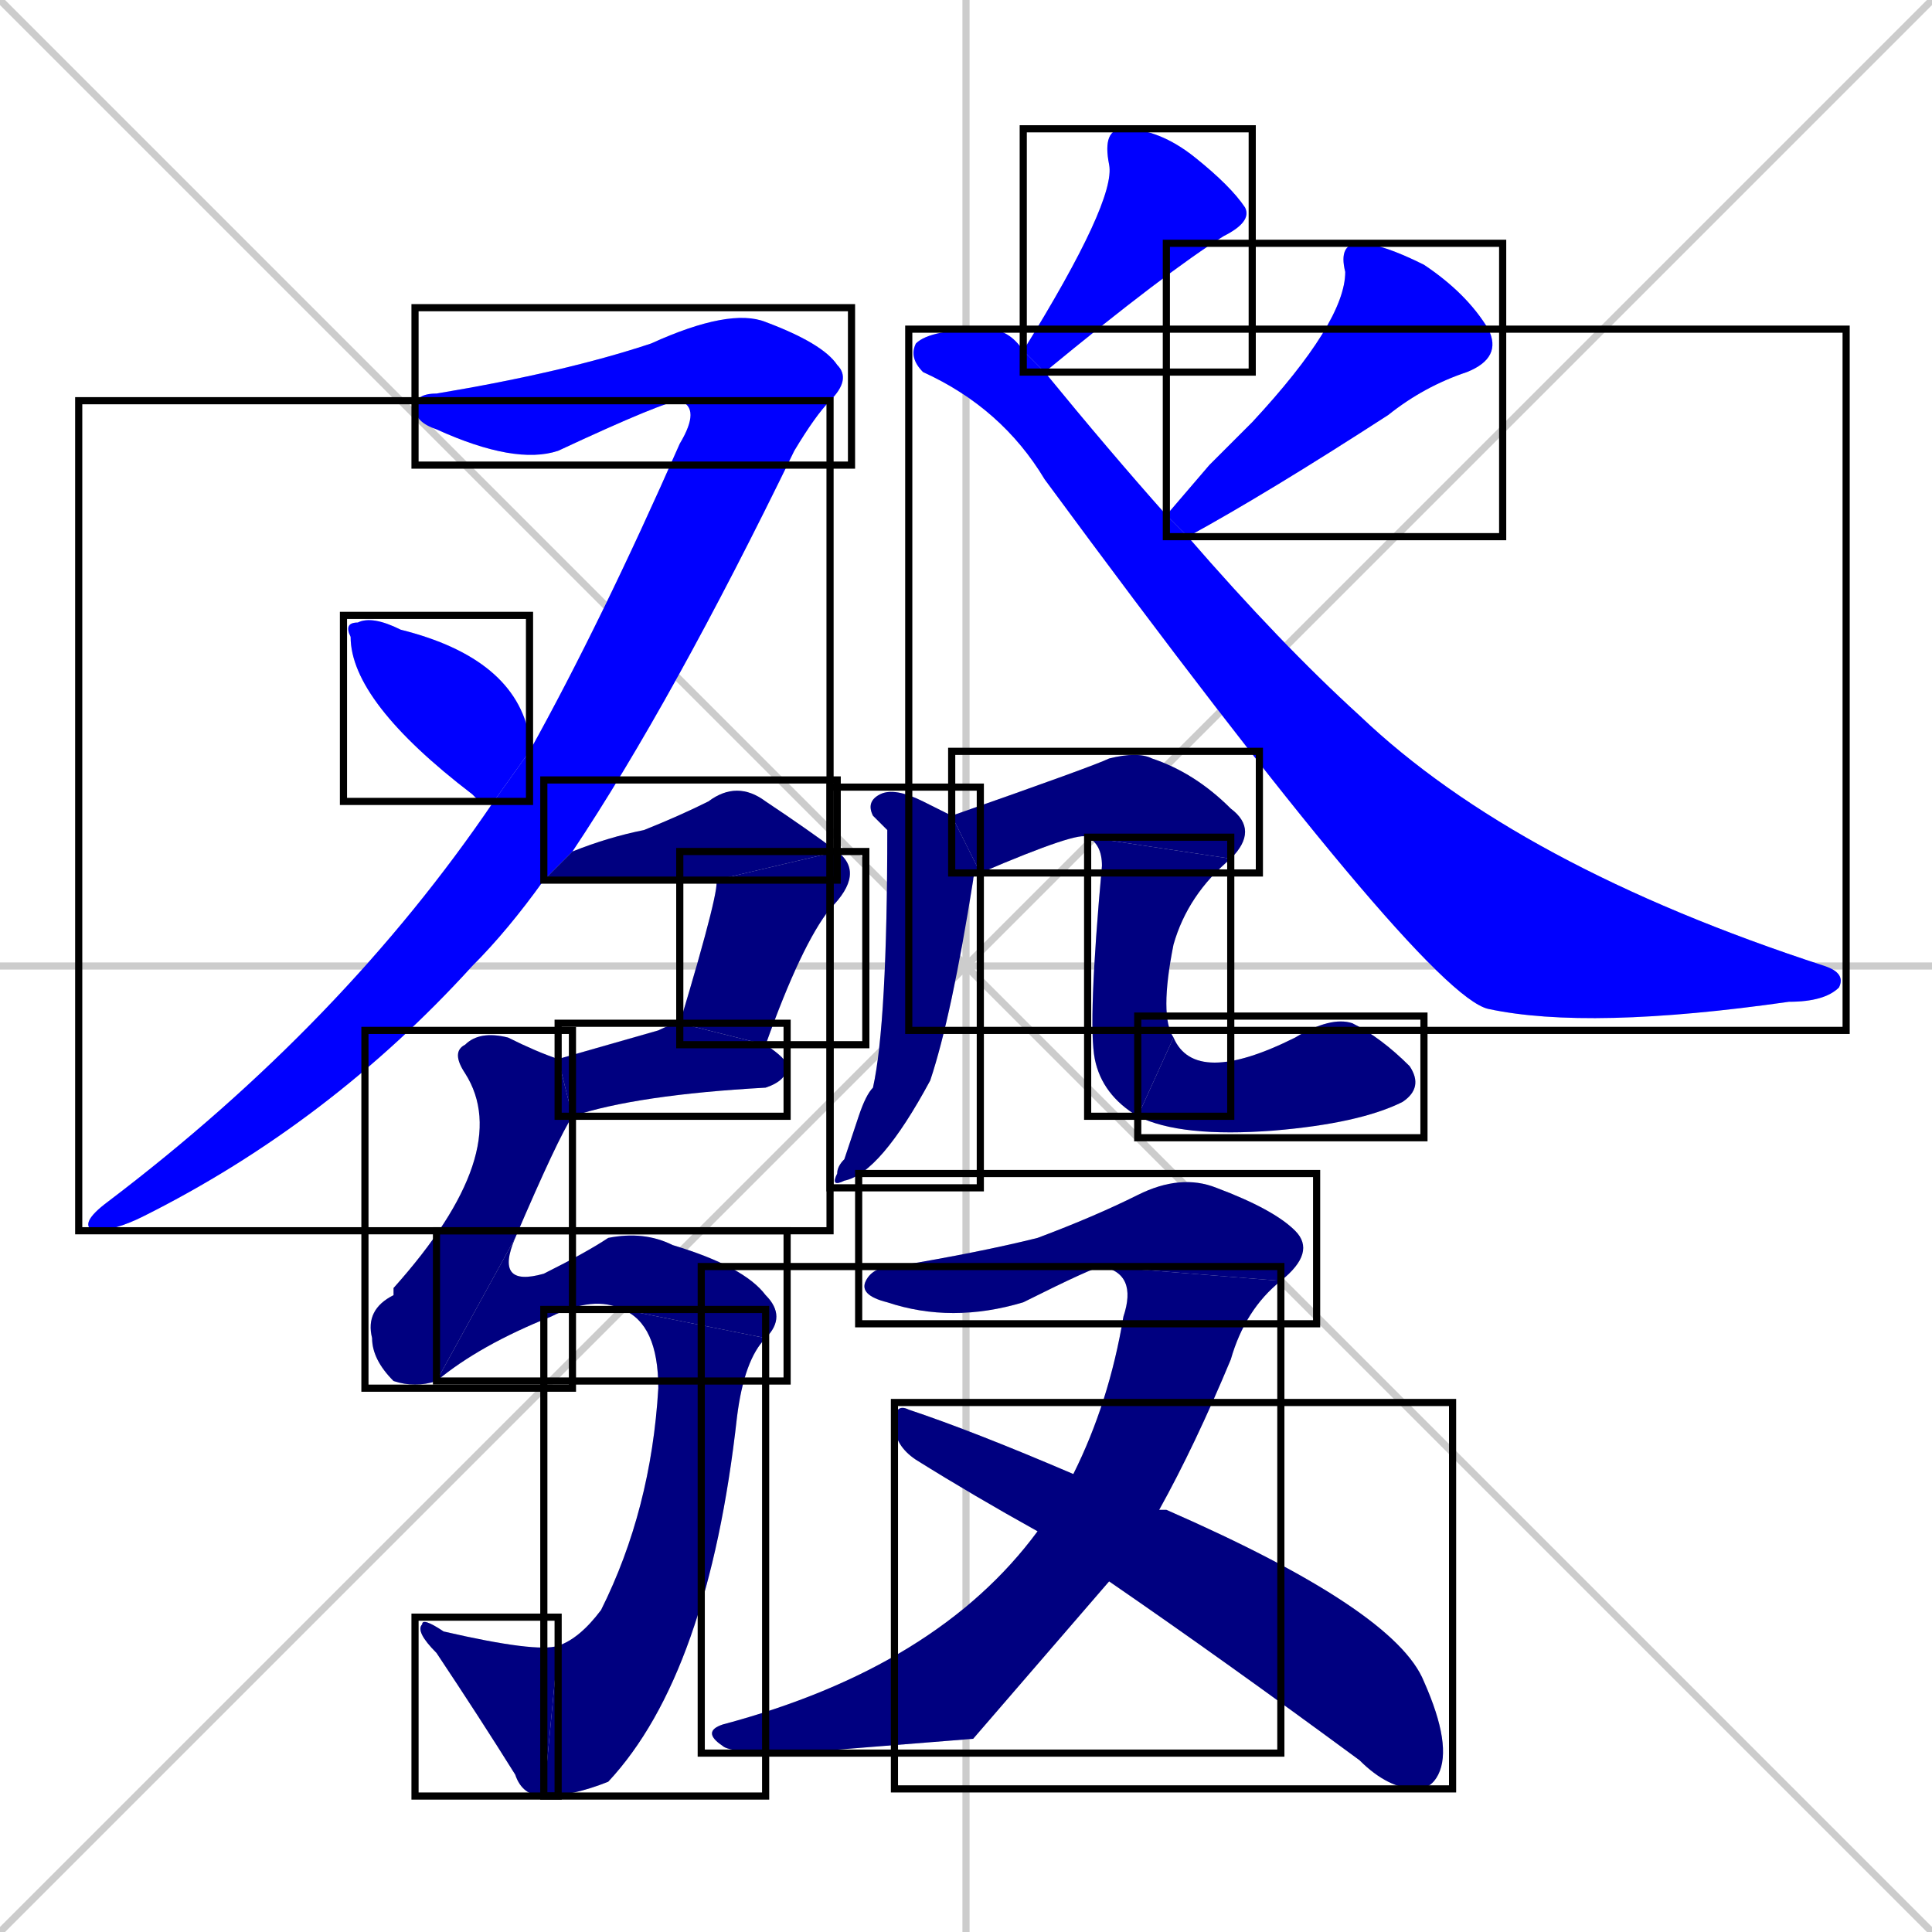 <svg xmlns="http://www.w3.org/2000/svg" xmlns:xlink="http://www.w3.org/1999/xlink" width="270" height="270"><defs><clipPath id="clip-mask-1"><use xlink:href="#rect-1" /></clipPath><clipPath id="clip-mask-2"><use xlink:href="#rect-2" /></clipPath><clipPath id="clip-mask-3"><use xlink:href="#rect-3" /></clipPath><clipPath id="clip-mask-4"><use xlink:href="#rect-4" /></clipPath><clipPath id="clip-mask-5"><use xlink:href="#rect-5" /></clipPath><clipPath id="clip-mask-6"><use xlink:href="#rect-6" /></clipPath><clipPath id="clip-mask-7"><use xlink:href="#rect-7" /></clipPath><clipPath id="clip-mask-8"><use xlink:href="#rect-8" /></clipPath><clipPath id="clip-mask-9"><use xlink:href="#rect-9" /></clipPath><clipPath id="clip-mask-10"><use xlink:href="#rect-10" /></clipPath><clipPath id="clip-mask-11"><use xlink:href="#rect-11" /></clipPath><clipPath id="clip-mask-12"><use xlink:href="#rect-12" /></clipPath><clipPath id="clip-mask-13"><use xlink:href="#rect-13" /></clipPath><clipPath id="clip-mask-14"><use xlink:href="#rect-14" /></clipPath><clipPath id="clip-mask-15"><use xlink:href="#rect-15" /></clipPath><clipPath id="clip-mask-16"><use xlink:href="#rect-16" /></clipPath><clipPath id="clip-mask-17"><use xlink:href="#rect-17" /></clipPath><clipPath id="clip-mask-18"><use xlink:href="#rect-18" /></clipPath><clipPath id="clip-mask-19"><use xlink:href="#rect-19" /></clipPath><clipPath id="clip-mask-20"><use xlink:href="#rect-20" /></clipPath></defs><path d="M 0 0 L 270 270 M 270 0 L 0 270 M 135 0 L 135 270 M 0 135 L 270 135" stroke="#CCCCCC" /><path d="M 95 56 Q 93 56 78 63 Q 72 65 61 60 Q 58 59 58 57 Q 58 55 61 55 Q 79 52 91 48 Q 102 43 107 45 Q 115 48 117 51 Q 119 53 116 56" fill="#CCCCCC"/><path d="M 76 123 Q 71 130 66 135 Q 46 157 20 170 Q 16 172 13 172 Q 11 171 15 168 Q 48 143 69 112 L 74 105 Q 84 87 95 62 Q 98 57 95 56 L 116 56 Q 114 58 111 63 Q 94 98 80 119" fill="#CCCCCC"/><path d="M 69 112 Q 68 112 67 112 Q 66 111 66 111 Q 49 98 49 89 Q 48 87 50 87 Q 52 86 56 88 Q 56 88 56 88 Q 72 92 74 103 Q 74 104 74 105" fill="#CCCCCC"/><path d="M 143 49 Q 156 28 155 23 Q 154 18 157 18 Q 162 18 167 22 Q 172 26 174 29 Q 175 31 171 33 Q 163 38 146 52" fill="#CCCCCC"/><path d="M 169 65 L 175 59 Q 188 45 188 38 Q 187 34 190 34 Q 193 34 199 37 Q 205 41 208 46 Q 210 50 205 52 Q 199 54 194 58 Q 177 69 166 75 L 163 72" fill="#CCCCCC"/><path d="M 166 75 Q 179 90 190 100 Q 212 121 255 135 Q 258 136 257 138 Q 255 140 250 140 Q 222 144 208 141 Q 199 139 146 67 Q 140 57 129 52 Q 127 50 128 48 Q 130 46 138 46 Q 141 46 143 49 L 146 52 Q 155 63 163 72" fill="#CCCCCC"/><path d="M 100 123 Q 88 123 76 123 L 80 119 Q 85 117 90 116 Q 95 114 99 112 Q 103 109 107 112 Q 113 116 117 119" fill="#CCCCCC"/><path d="M 95 143 Q 101 123 100 123 L 117 119 Q 121 122 116 127 Q 112 132 107 146" fill="#CCCCCC"/><path d="M 85 146 L 92 144 Q 94 143 95 143 L 107 146 Q 110 148 110 149 Q 110 151 107 152 Q 89 153 80 156 L 78 148" fill="#CCCCCC"/><path d="M 80 156 Q 78 159 72 173 L 61 193 Q 58 194 55 193 Q 52 190 52 187 Q 51 183 55 181 Q 55 180 55 180 Q 72 161 65 150 Q 63 147 65 146 Q 67 144 71 145 Q 75 147 78 148" fill="#CCCCCC"/><path d="M 72 173 Q 69 180 76 178 Q 82 175 85 173 Q 90 172 94 174 Q 104 177 107 181 Q 110 184 107 187 L 87 183 Q 83 181 77 184 Q 67 188 61 193" fill="#CCCCCC"/><path d="M 107 187 Q 104 190 103 198 Q 99 234 85 249 Q 80 251 76 251 L 78 230 Q 81 229 84 225 Q 91 211 92 194 Q 92 185 87 183" fill="#CCCCCC"/><path d="M 76 251 Q 73 251 72 248 Q 67 240 61 231 Q 58 228 59 227 Q 59 226 62 228 Q 75 231 78 230" fill="#CCCCCC"/><path d="M 122 114 Q 121 112 123 111 Q 125 110 129 112 Q 131 113 133 114 L 137 122 Q 136 122 136 123 Q 133 142 130 151 Q 123 164 118 165 Q 116 166 117 164 Q 117 163 118 162 Q 119 159 120 156 Q 121 153 122 152 Q 124 143 124 116" fill="#CCCCCC"/><path d="M 133 114 Q 153 107 155 106 Q 159 105 161 106 Q 167 108 172 113 Q 176 116 172 120 L 152 117 Q 151 116 137 122" fill="#CCCCCC"/><path d="M 172 120 Q 166 125 164 132 Q 162 142 164 145 L 159 156 Q 154 153 153 148 Q 152 143 154 121 Q 154 118 152 117" fill="#CCCCCC"/><path d="M 164 145 Q 167 152 181 145 Q 186 142 189 143 Q 193 145 197 149 Q 199 152 196 154 Q 190 157 178 158 Q 165 159 159 156" fill="#CCCCCC"/><path d="M 154 177 Q 153 177 143 182 Q 133 185 124 182 Q 120 181 121 179 Q 122 177 125 177 Q 137 175 145 173 Q 153 170 159 167 Q 165 164 170 166 Q 178 169 181 172 Q 184 175 179 179" fill="#CCCCCC"/><path d="M 136 243 L 111 245 Q 102 245 101 244 Q 98 242 101 241 Q 131 233 145 214 L 150 206 Q 155 196 157 184 Q 159 178 154 177 L 179 179 Q 174 183 172 190 Q 167 202 162 211 L 155 221" fill="#CCCCCC"/><path d="M 145 214 Q 136 209 128 204 Q 125 202 125 199 Q 125 196 127 197 Q 136 200 150 206 L 162 211 Q 162 211 163 211 Q 195 225 199 235 Q 203 244 201 248 Q 200 250 198 250 Q 194 250 190 246 Q 171 232 155 221" fill="#CCCCCC"/><path d="M 95 56 Q 93 56 78 63 Q 72 65 61 60 Q 58 59 58 57 Q 58 55 61 55 Q 79 52 91 48 Q 102 43 107 45 Q 115 48 117 51 Q 119 53 116 56" fill="#0000ff" clip-path="url(#clip-mask-1)" /><path d="M 76 123 Q 71 130 66 135 Q 46 157 20 170 Q 16 172 13 172 Q 11 171 15 168 Q 48 143 69 112 L 74 105 Q 84 87 95 62 Q 98 57 95 56 L 116 56 Q 114 58 111 63 Q 94 98 80 119" fill="#0000ff" clip-path="url(#clip-mask-2)" /><path d="M 69 112 Q 68 112 67 112 Q 66 111 66 111 Q 49 98 49 89 Q 48 87 50 87 Q 52 86 56 88 Q 56 88 56 88 Q 72 92 74 103 Q 74 104 74 105" fill="#0000ff" clip-path="url(#clip-mask-3)" /><path d="M 143 49 Q 156 28 155 23 Q 154 18 157 18 Q 162 18 167 22 Q 172 26 174 29 Q 175 31 171 33 Q 163 38 146 52" fill="#0000ff" clip-path="url(#clip-mask-4)" /><path d="M 169 65 L 175 59 Q 188 45 188 38 Q 187 34 190 34 Q 193 34 199 37 Q 205 41 208 46 Q 210 50 205 52 Q 199 54 194 58 Q 177 69 166 75 L 163 72" fill="#0000ff" clip-path="url(#clip-mask-5)" /><path d="M 166 75 Q 179 90 190 100 Q 212 121 255 135 Q 258 136 257 138 Q 255 140 250 140 Q 222 144 208 141 Q 199 139 146 67 Q 140 57 129 52 Q 127 50 128 48 Q 130 46 138 46 Q 141 46 143 49 L 146 52 Q 155 63 163 72" fill="#0000ff" clip-path="url(#clip-mask-6)" /><path d="M 100 123 Q 88 123 76 123 L 80 119 Q 85 117 90 116 Q 95 114 99 112 Q 103 109 107 112 Q 113 116 117 119" fill="#000080" clip-path="url(#clip-mask-7)" /><path d="M 95 143 Q 101 123 100 123 L 117 119 Q 121 122 116 127 Q 112 132 107 146" fill="#000080" clip-path="url(#clip-mask-8)" /><path d="M 85 146 L 92 144 Q 94 143 95 143 L 107 146 Q 110 148 110 149 Q 110 151 107 152 Q 89 153 80 156 L 78 148" fill="#000080" clip-path="url(#clip-mask-9)" /><path d="M 80 156 Q 78 159 72 173 L 61 193 Q 58 194 55 193 Q 52 190 52 187 Q 51 183 55 181 Q 55 180 55 180 Q 72 161 65 150 Q 63 147 65 146 Q 67 144 71 145 Q 75 147 78 148" fill="#000080" clip-path="url(#clip-mask-10)" /><path d="M 72 173 Q 69 180 76 178 Q 82 175 85 173 Q 90 172 94 174 Q 104 177 107 181 Q 110 184 107 187 L 87 183 Q 83 181 77 184 Q 67 188 61 193" fill="#000080" clip-path="url(#clip-mask-11)" /><path d="M 107 187 Q 104 190 103 198 Q 99 234 85 249 Q 80 251 76 251 L 78 230 Q 81 229 84 225 Q 91 211 92 194 Q 92 185 87 183" fill="#000080" clip-path="url(#clip-mask-12)" /><path d="M 76 251 Q 73 251 72 248 Q 67 240 61 231 Q 58 228 59 227 Q 59 226 62 228 Q 75 231 78 230" fill="#000080" clip-path="url(#clip-mask-13)" /><path d="M 122 114 Q 121 112 123 111 Q 125 110 129 112 Q 131 113 133 114 L 137 122 Q 136 122 136 123 Q 133 142 130 151 Q 123 164 118 165 Q 116 166 117 164 Q 117 163 118 162 Q 119 159 120 156 Q 121 153 122 152 Q 124 143 124 116" fill="#000080" clip-path="url(#clip-mask-14)" /><path d="M 133 114 Q 153 107 155 106 Q 159 105 161 106 Q 167 108 172 113 Q 176 116 172 120 L 152 117 Q 151 116 137 122" fill="#000080" clip-path="url(#clip-mask-15)" /><path d="M 172 120 Q 166 125 164 132 Q 162 142 164 145 L 159 156 Q 154 153 153 148 Q 152 143 154 121 Q 154 118 152 117" fill="#000080" clip-path="url(#clip-mask-16)" /><path d="M 164 145 Q 167 152 181 145 Q 186 142 189 143 Q 193 145 197 149 Q 199 152 196 154 Q 190 157 178 158 Q 165 159 159 156" fill="#000080" clip-path="url(#clip-mask-17)" /><path d="M 154 177 Q 153 177 143 182 Q 133 185 124 182 Q 120 181 121 179 Q 122 177 125 177 Q 137 175 145 173 Q 153 170 159 167 Q 165 164 170 166 Q 178 169 181 172 Q 184 175 179 179" fill="#000080" clip-path="url(#clip-mask-18)" /><path d="M 136 243 L 111 245 Q 102 245 101 244 Q 98 242 101 241 Q 131 233 145 214 L 150 206 Q 155 196 157 184 Q 159 178 154 177 L 179 179 Q 174 183 172 190 Q 167 202 162 211 L 155 221" fill="#000080" clip-path="url(#clip-mask-19)" /><path d="M 145 214 Q 136 209 128 204 Q 125 202 125 199 Q 125 196 127 197 Q 136 200 150 206 L 162 211 Q 162 211 163 211 Q 195 225 199 235 Q 203 244 201 248 Q 200 250 198 250 Q 194 250 190 246 Q 171 232 155 221" fill="#000080" clip-path="url(#clip-mask-20)" /><rect x="58" y="43" width="61" height="22" id="rect-1" fill="transparent" stroke="#000000"><animate attributeName="x" from="-3" to="58" dur="0.226" begin="0; animate20.end + 1s" id="animate1" fill="freeze"/></rect><rect x="11" y="56" width="105" height="116" id="rect-2" fill="transparent" stroke="#000000"><set attributeName="y" to="-60" begin="0; animate20.end + 1s" /><animate attributeName="y" from="-60" to="56" dur="0.430" begin="animate1.end" id="animate2" fill="freeze"/></rect><rect x="48" y="86" width="26" height="26" id="rect-3" fill="transparent" stroke="#000000"><set attributeName="x" to="22" begin="0; animate20.end + 1s" /><animate attributeName="x" from="22" to="48" dur="0.096" begin="animate2.end + 0.5" id="animate3" fill="freeze"/></rect><rect x="143" y="18" width="32" height="34" id="rect-4" fill="transparent" stroke="#000000"><set attributeName="y" to="-16" begin="0; animate20.end + 1s" /><animate attributeName="y" from="-16" to="18" dur="0.126" begin="animate3.end + 0.5" id="animate4" fill="freeze"/></rect><rect x="163" y="34" width="47" height="41" id="rect-5" fill="transparent" stroke="#000000"><set attributeName="y" to="-7" begin="0; animate20.end + 1s" /><animate attributeName="y" from="-7" to="34" dur="0.152" begin="animate4.end + 0.5" id="animate5" fill="freeze"/></rect><rect x="127" y="46" width="131" height="98" id="rect-6" fill="transparent" stroke="#000000"><set attributeName="x" to="-4" begin="0; animate20.end + 1s" /><animate attributeName="x" from="-4" to="127" dur="0.485" begin="animate5.end + 0.5" id="animate6" fill="freeze"/></rect><rect x="76" y="109" width="41" height="14" id="rect-7" fill="transparent" stroke="#000000"><set attributeName="x" to="35" begin="0; animate20.end + 1s" /><animate attributeName="x" from="35" to="76" dur="0.152" begin="animate6.end + 0.5" id="animate7" fill="freeze"/></rect><rect x="95" y="119" width="26" height="27" id="rect-8" fill="transparent" stroke="#000000"><set attributeName="y" to="92" begin="0; animate20.end + 1s" /><animate attributeName="y" from="92" to="119" dur="0.100" begin="animate7.end" id="animate8" fill="freeze"/></rect><rect x="78" y="143" width="32" height="13" id="rect-9" fill="transparent" stroke="#000000"><set attributeName="x" to="46" begin="0; animate20.end + 1s" /><animate attributeName="x" from="46" to="78" dur="0.119" begin="animate8.end + 0.5" id="animate9" fill="freeze"/></rect><rect x="51" y="144" width="29" height="50" id="rect-10" fill="transparent" stroke="#000000"><set attributeName="y" to="94" begin="0; animate20.end + 1s" /><animate attributeName="y" from="94" to="144" dur="0.185" begin="animate9.end + 0.5" id="animate10" fill="freeze"/></rect><rect x="61" y="172" width="49" height="21" id="rect-11" fill="transparent" stroke="#000000"><set attributeName="x" to="12" begin="0; animate20.end + 1s" /><animate attributeName="x" from="12" to="61" dur="0.181" begin="animate10.end" id="animate11" fill="freeze"/></rect><rect x="76" y="183" width="31" height="68" id="rect-12" fill="transparent" stroke="#000000"><set attributeName="y" to="115" begin="0; animate20.end + 1s" /><animate attributeName="y" from="115" to="183" dur="0.252" begin="animate11.end" id="animate12" fill="freeze"/></rect><rect x="58" y="226" width="20" height="25" id="rect-13" fill="transparent" stroke="#000000"><set attributeName="x" to="78" begin="0; animate20.end + 1s" /><animate attributeName="x" from="78" to="58" dur="0.074" begin="animate12.end" id="animate13" fill="freeze"/></rect><rect x="116" y="110" width="21" height="56" id="rect-14" fill="transparent" stroke="#000000"><set attributeName="y" to="54" begin="0; animate20.end + 1s" /><animate attributeName="y" from="54" to="110" dur="0.207" begin="animate13.end + 0.5" id="animate14" fill="freeze"/></rect><rect x="133" y="105" width="43" height="17" id="rect-15" fill="transparent" stroke="#000000"><set attributeName="x" to="90" begin="0; animate20.end + 1s" /><animate attributeName="x" from="90" to="133" dur="0.159" begin="animate14.end + 0.5" id="animate15" fill="freeze"/></rect><rect x="152" y="117" width="20" height="39" id="rect-16" fill="transparent" stroke="#000000"><set attributeName="y" to="78" begin="0; animate20.end + 1s" /><animate attributeName="y" from="78" to="117" dur="0.144" begin="animate15.end" id="animate16" fill="freeze"/></rect><rect x="159" y="142" width="40" height="17" id="rect-17" fill="transparent" stroke="#000000"><set attributeName="x" to="119" begin="0; animate20.end + 1s" /><animate attributeName="x" from="119" to="159" dur="0.148" begin="animate16.end" id="animate17" fill="freeze"/></rect><rect x="120" y="164" width="64" height="21" id="rect-18" fill="transparent" stroke="#000000"><set attributeName="x" to="56" begin="0; animate20.end + 1s" /><animate attributeName="x" from="56" to="120" dur="0.237" begin="animate17.end + 0.5" id="animate18" fill="freeze"/></rect><rect x="98" y="177" width="81" height="68" id="rect-19" fill="transparent" stroke="#000000"><set attributeName="y" to="109" begin="0; animate20.end + 1s" /><animate attributeName="y" from="109" to="177" dur="0.252" begin="animate18.end" id="animate19" fill="freeze"/></rect><rect x="125" y="196" width="78" height="54" id="rect-20" fill="transparent" stroke="#000000"><set attributeName="x" to="47" begin="0; animate20.end + 1s" /><animate attributeName="x" from="47" to="125" dur="0.289" begin="animate19.end + 0.5" id="animate20" fill="freeze"/></rect></svg>